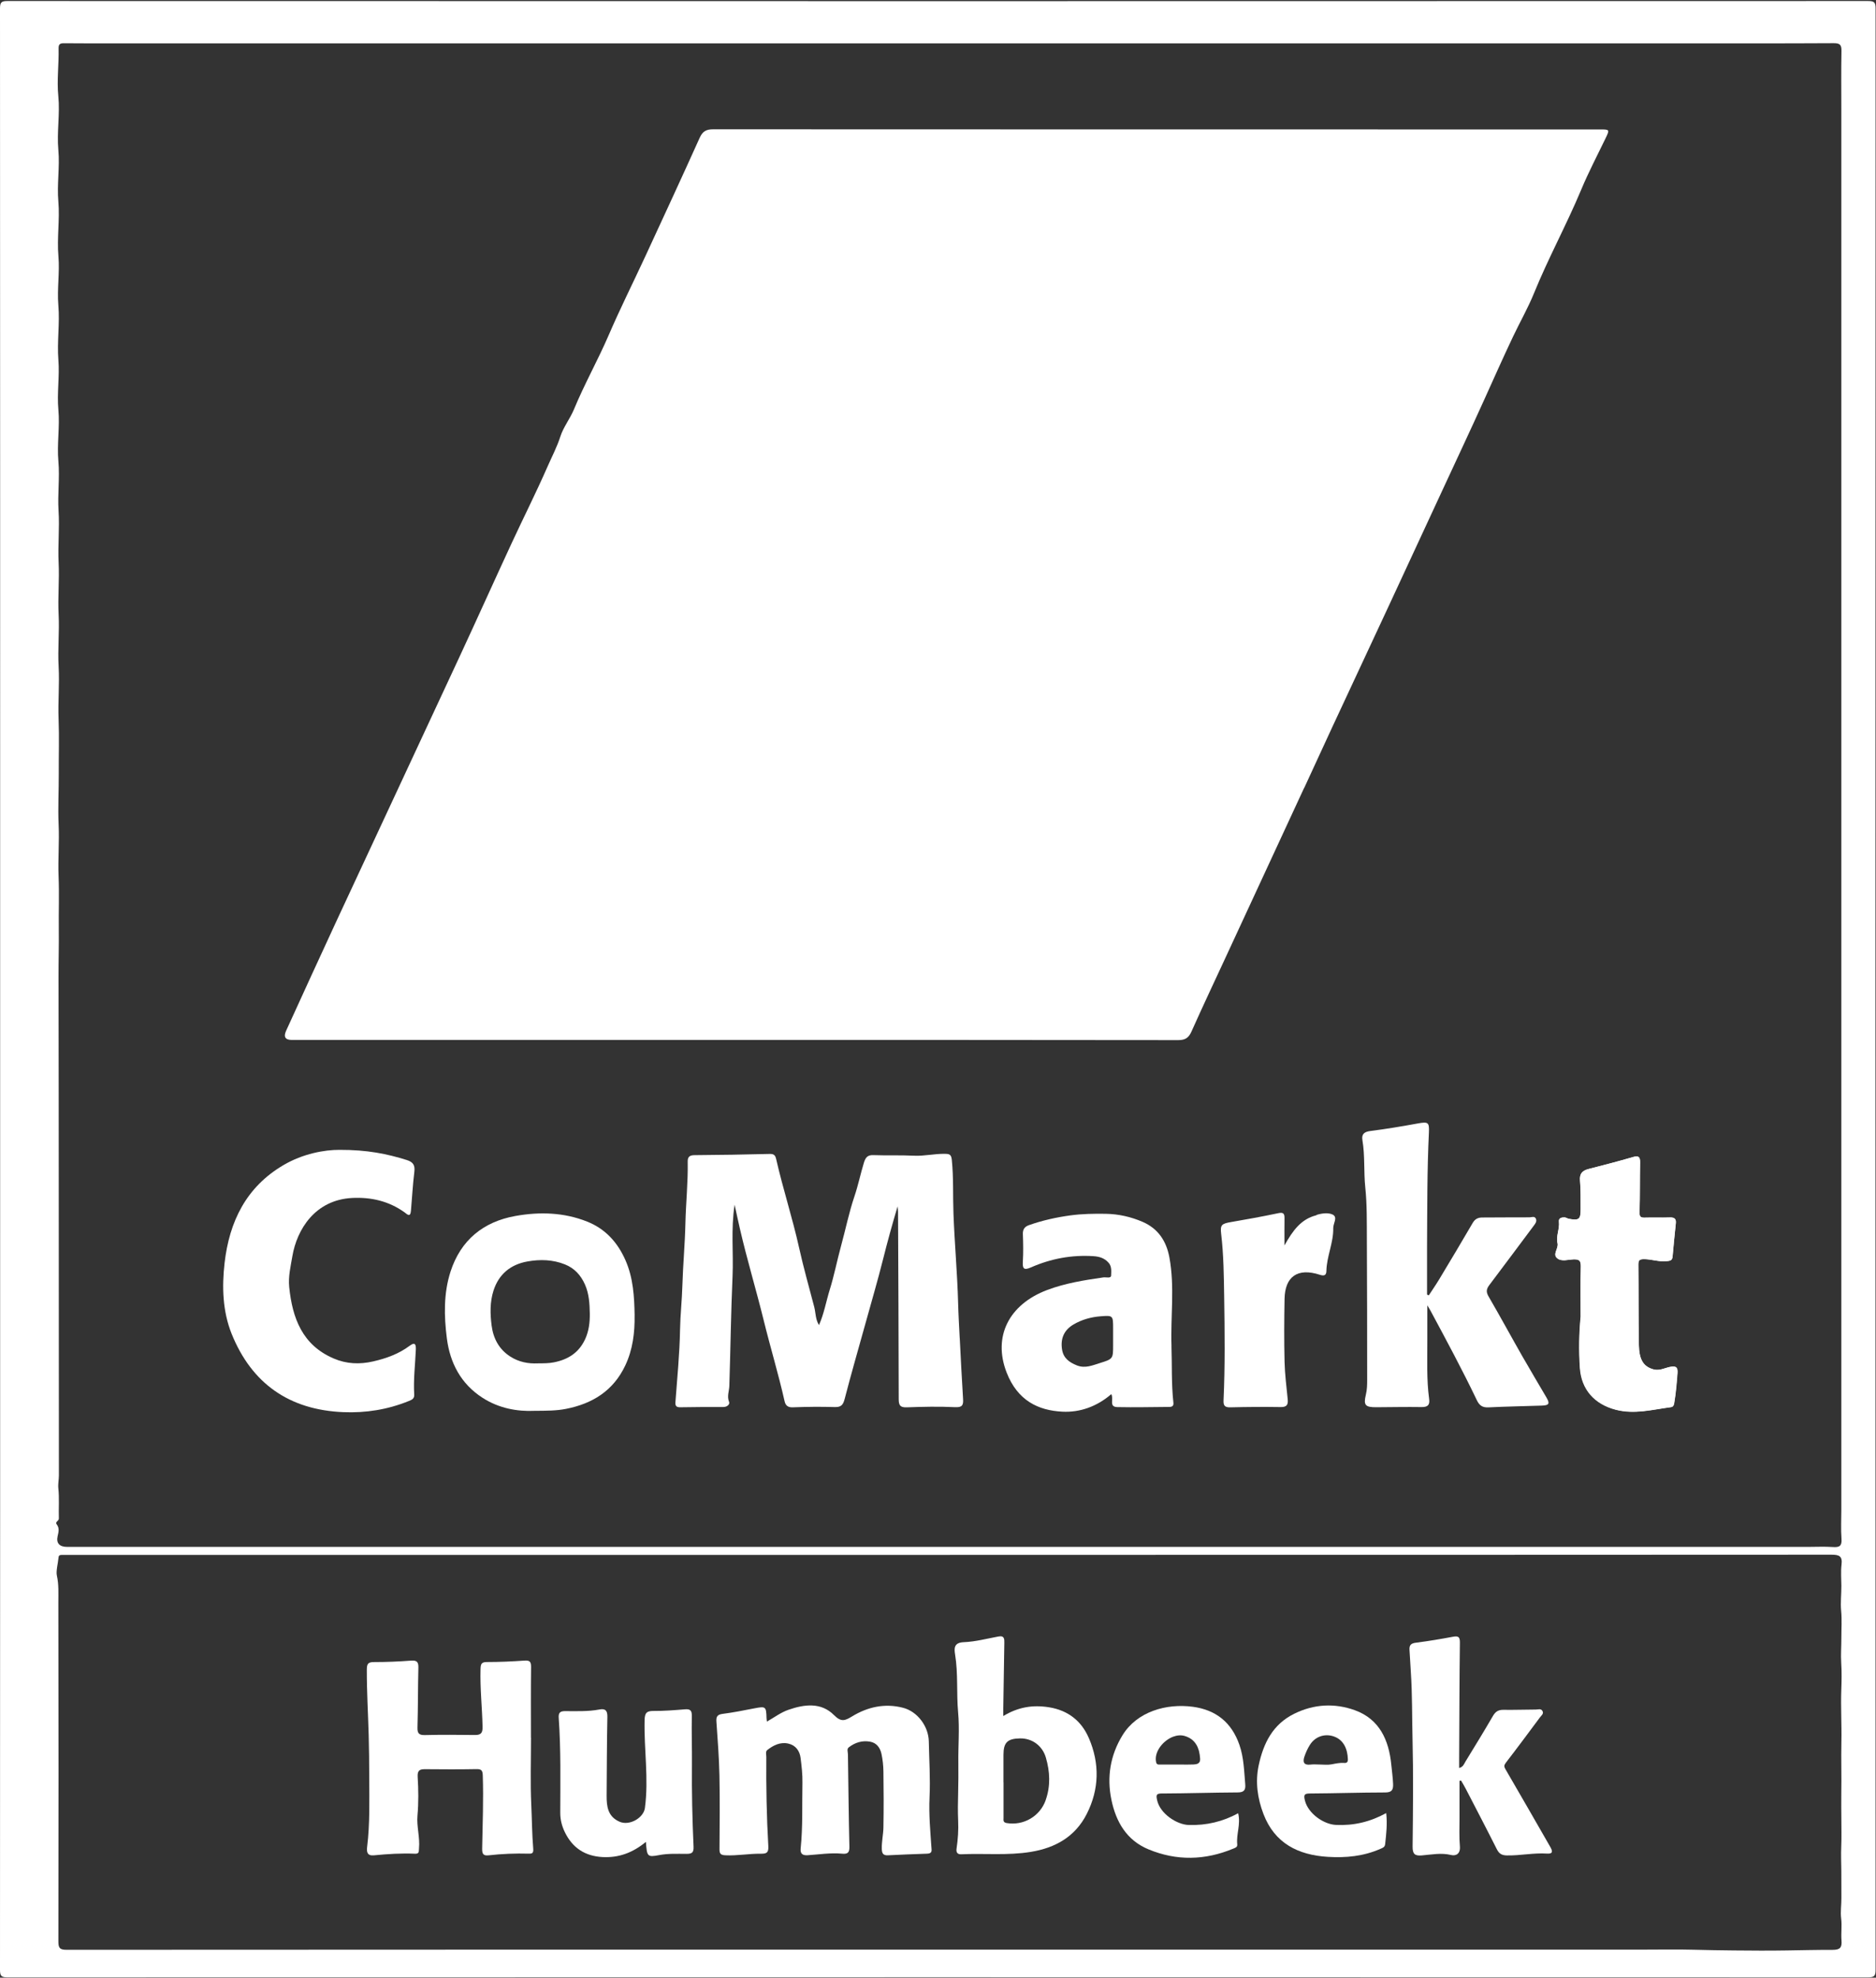 <svg width="553" height="583" viewBox="0 0 553 583" fill="none" xmlns="http://www.w3.org/2000/svg">
<rect x="0" y="0" width="553" height="583" fill="#333333" stroke="none"/>
<g clip-path="url(#clip0_1864_11638)">
<path d="M0.04 291.35C0.04 195.07 0.05 98.78 0 2.5C0 0.7 0.4 0.3 2.2 0.3C185.03 0.35 367.85 0.35 550.68 0.3C552.47 0.3 552.88 0.7 552.88 2.5C552.83 195.23 552.83 387.96 552.88 580.69C552.88 582.48 552.48 582.89 550.68 582.89C367.85 582.84 185.03 582.84 2.2 582.89C0.41 582.89 0 582.49 0 580.69C0.05 484.25 0.04 387.8 0.04 291.36V291.35ZM532.9 456C535.37 456 537.85 455.87 540.31 456.04C542.22 456.17 542.98 455.75 542.83 453.64C542.62 450.79 542.78 447.91 542.78 445.04V46.43C542.78 41.73 542.78 37.02 542.78 32.32C542.78 26.58 542.71 20.84 542.82 15.1C542.86 13.28 542.45 12.72 540.52 12.73C524.81 12.82 509.1 12.78 493.39 12.78C488.52 12.78 483.65 12.78 478.78 12.78C473.44 12.78 468.1 12.78 462.75 12.78C411.87 12.78 360.98 12.78 310.1 12.78C304.84 12.78 299.58 12.78 294.31 12.78C289.21 12.78 284.1 12.78 279 12.78C273.9 12.78 268.8 12.78 263.7 12.78C258.76 12.78 253.82 12.78 248.88 12.78C228.46 12.78 208.05 12.78 187.63 12.78C182.52 12.78 177.41 12.78 172.31 12.78C167.2 12.78 162.09 12.78 156.99 12.78C151.89 12.78 146.77 12.78 141.67 12.78C136.56 12.78 131.45 12.78 126.35 12.78C121.24 12.78 116.13 12.78 111.03 12.78C105.92 12.78 100.81 12.78 95.71 12.78C90.6 12.78 85.49 12.78 80.39 12.78C75.44 12.78 70.49 12.78 65.54 12.78C60.11 12.78 54.69 12.78 49.26 12.78C44.79 12.78 40.32 12.78 35.85 12.78C30.18 12.78 24.52 12.82 18.85 12.75C17.58 12.73 17.24 13.13 17.27 14.36C17.38 19.02 16.72 23.64 17.19 28.35C17.72 33.6 16.71 38.91 17.2 44.24C17.66 49.26 16.75 54.32 17.2 59.41C17.66 64.75 16.75 70.13 17.22 75.54C17.64 80.33 16.79 85.14 17.2 90C17.66 95.34 16.78 100.72 17.21 106.13C17.6 111 16.75 115.89 17.21 120.83C17.67 125.85 16.75 130.91 17.21 136C17.64 140.82 16.95 145.69 17.26 150.57C17.59 155.66 17.03 160.76 17.28 165.87C17.53 170.96 17.02 176.06 17.28 181.17C17.54 186.26 16.99 191.36 17.28 196.47C17.57 201.64 17.07 206.82 17.27 212.01C17.48 217.34 17.29 222.69 17.32 228.02C17.35 233.04 17.05 238.05 17.28 243.08C17.52 248.17 17.06 253.27 17.27 258.38C17.48 263.55 17.27 268.74 17.33 273.91C17.39 278.61 17.24 283.31 17.25 288.01C17.35 336.99 17.31 385.96 17.36 434.94C17.36 436.22 17.06 437.43 17.2 438.77C17.51 441.69 17.25 444.66 17.35 447.61C17.38 448.37 16.14 448.61 16.71 449.35C17.59 450.51 17.26 451.59 16.98 452.87C16.52 454.95 17.59 456 19.8 456C25.3 456 30.8 456 36.3 456H510.71C518.12 456 525.54 456 532.95 456H532.9ZM280.02 458.37C193.48 458.37 106.94 458.37 20.41 458.37C19.69 458.37 18.97 458.37 18.26 458.37C17.76 458.37 17.32 458.42 17.26 459.08C17.1 460.89 16.47 463.11 16.76 464.43C17.37 467.16 17.19 469.8 17.2 472.44C17.28 505.7 17.27 538.96 17.21 572.22C17.21 574.08 17.47 574.77 19.59 574.77C107.81 574.71 196.02 574.72 284.24 574.72C289.67 574.72 295.09 574.72 300.52 574.72C305.47 574.72 310.42 574.72 315.37 574.72C320.64 574.72 325.91 574.72 331.17 574.72C336.12 574.72 341.07 574.72 346.02 574.72C351.29 574.72 356.56 574.72 361.82 574.72C366.77 574.72 371.72 574.72 376.67 574.72C381.86 574.72 387.05 574.72 392.23 574.72H484.41C489.36 574.72 494.31 574.62 499.25 574.75C503.2 574.85 507.17 574.93 511.1 574.96C516.28 575.01 521.48 575.05 526.66 574.96C531.16 574.89 535.68 574.78 540.19 574.79C542.49 574.79 542.99 574.06 542.83 571.99C542.66 569.85 543 567.66 542.73 565.54C542.48 563.5 542.82 561.52 542.8 559.52C542.76 556.89 542.82 554.26 542.78 551.62C542.75 549.14 542.65 546.66 542.76 544.17C542.87 541.54 542.79 538.91 542.79 536.27C542.79 533.79 542.72 531.31 542.77 528.82C542.87 523.71 542.69 518.59 542.8 513.48C542.91 508.36 542.58 503.25 542.77 498.13C542.87 495.5 542.92 492.86 542.75 490.24C542.59 487.75 542.8 485.27 542.79 482.79C542.78 480.16 542.98 477.51 542.73 474.9C542.49 472.39 542.81 469.93 542.79 467.45C542.78 465.38 542.59 463.28 542.84 461.23C543.14 458.74 542.2 458.3 539.86 458.3C453.24 458.36 366.62 458.35 280.01 458.35L280.02 458.37Z" fill="white"/>
<path d="M465.96 387.95C465.96 383.09 465.89 378.23 466 373.37C466.04 371.73 465.63 371.17 463.92 371.22C462.29 371.27 460.37 371.96 459.06 370.91C457.56 369.7 459.51 368.02 459.14 366.47C458.63 364.34 459.81 362.28 459.55 360.11C459.42 359.04 460.35 358.85 461.18 358.86C461.62 358.86 462.04 359.2 462.49 359.28C465.48 359.83 465.98 359.42 465.96 356.39C465.94 353.6 466.02 350.8 465.77 348.03C465.58 345.92 466.48 345.04 468.35 344.57C472.72 343.46 477.08 342.33 481.41 341.06C483.12 340.56 483.5 341.11 483.47 342.7C483.38 347.56 483.45 352.43 483.31 357.29C483.27 358.57 483.53 358.97 484.81 358.93C487.28 358.85 489.76 358.97 492.23 358.88C493.56 358.83 494.15 359.24 494 360.63C493.65 363.9 493.34 367.18 493.04 370.46C492.93 371.69 492.11 371.67 491.18 371.76C488.94 371.98 486.81 371.15 484.59 371.16C483.34 371.16 482.95 371.48 482.96 372.75C483.04 380.64 482.96 388.54 483.11 396.43C483.19 400.92 484.51 402.88 487.49 403.68C489.18 404.13 490.71 403.26 492.29 402.93C493.85 402.61 494.66 402.83 494.51 404.72C494.28 407.7 494.04 410.67 493.54 413.62C493.43 414.26 493.24 414.69 492.58 414.77C487.17 415.48 481.85 416.96 476.29 415.51C470.1 413.89 466.22 409.6 465.77 403.21C465.42 398.12 465.5 393.02 466 387.92L465.96 387.95Z" fill="white"/>
<path d="M226.04 507.52C228.24 506.27 230.15 504.81 232.39 504.03C237.13 502.38 242.04 501.76 245.84 505.58C247.97 507.72 249.08 507.24 251.15 505.98C255.78 503.16 260.85 502.03 266.21 503.43C270.47 504.54 273.7 508.91 273.79 513.32C273.9 518.8 274.26 524.28 274.01 529.74C273.76 534.96 274.26 540.1 274.61 545.27C274.67 546.22 274.03 546.42 273.21 546.44C269.39 546.57 265.57 546.71 261.75 546.91C260.37 546.98 259.98 546.39 259.94 545.08C259.86 542.93 260.37 540.84 260.41 538.72C260.51 533.22 260.49 527.71 260.41 522.21C260.39 520.49 260.2 518.75 259.85 517.07C259.47 515.27 258.45 513.77 256.49 513.42C254.18 513 252.05 513.66 250.21 515.08C249.56 515.58 249.94 516.43 249.95 517.12C250.08 526.2 250.17 535.29 250.38 544.37C250.42 546.08 249.92 546.6 248.25 546.44C244.85 546.12 241.46 546.67 238.07 546.89C236.47 546.99 235.86 546.39 236.02 544.84C236.68 538.43 236.41 531.99 236.54 525.56C236.59 523.09 236.3 520.67 236 518.25C235.74 516.14 234.56 514.47 232.37 513.98C230.02 513.46 227.99 514.46 226.19 515.87C225.58 516.35 225.9 517.22 225.89 517.92C225.82 526.69 225.98 535.46 226.48 544.21C226.59 546.15 225.98 546.47 224.26 546.45C220.78 546.4 217.33 547.08 213.82 546.91C212.41 546.84 212.08 546.42 212.09 545.11C212.14 537.85 212.22 530.59 212.07 523.34C211.96 518.06 211.55 512.79 211.18 507.52C211.07 506.02 211.46 505.42 213.04 505.22C216.17 504.82 219.28 504.19 222.38 503.59C225.7 502.95 225.86 503.05 225.95 506.39C225.95 506.69 226.01 506.98 226.06 507.49L226.04 507.52Z" fill="white"/>
<path d="M156.53 512.24C156.53 518.86 156.3 525.48 156.61 532.08C156.81 536.36 156.82 540.64 157.18 544.91C157.29 546.22 156.95 546.46 155.9 546.43C151.94 546.32 147.98 546.47 144.04 546.92C142.37 547.11 142.11 546.42 142.13 544.89C142.26 537.72 142.55 530.55 142.31 523.37C142.26 521.9 141.91 521.48 140.43 521.51C135.41 521.6 130.38 521.58 125.36 521.53C123.7 521.51 123 521.88 123.12 523.83C123.35 527.6 123.4 531.39 123.06 535.19C122.77 538.42 123.83 541.63 123.51 544.89C123.43 545.68 123.65 546.5 122.36 546.45C118.32 546.27 114.28 546.52 110.26 546.92C108.16 547.13 108.05 545.85 108.23 544.37C109.06 537.57 108.86 530.74 108.84 523.91C108.83 519.76 108.8 515.62 108.68 511.47C108.5 505.04 108.11 498.62 108.13 492.18C108.13 490.27 108.65 489.95 110.37 489.95C113.95 489.95 117.54 489.8 121.11 489.53C122.76 489.41 123.37 489.79 123.33 491.54C123.18 497.44 123.23 503.34 123.06 509.23C123 511.07 123.59 511.52 125.35 511.47C130.21 511.35 135.07 511.39 139.94 511.45C141.6 511.47 142.28 511.01 142.25 509.15C142.14 503.44 141.48 497.75 141.65 492.02C141.7 490.5 141.9 489.94 143.55 489.94C147.21 489.94 150.88 489.78 154.53 489.52C156.07 489.41 156.57 489.75 156.55 491.4C156.46 498.34 156.51 505.28 156.51 512.22L156.53 512.24Z" fill="white"/>
<path d="M430.23 525C430.23 528.64 430.23 532.28 430.23 535.91C430.23 538.7 430.1 541.5 430.34 544.28C430.52 546.43 429.24 547.18 427.77 546.83C424.82 546.11 421.98 546.71 419.11 546.95C417.04 547.13 416.38 546.52 416.4 544.34C416.52 533.74 416.64 523.13 416.38 512.53C416.22 506.03 416.32 499.52 415.89 493.04C415.74 490.84 415.65 488.64 415.49 486.44C415.37 484.86 415.99 484.41 417.48 484.23C421.1 483.77 424.7 483.16 428.29 482.49C429.85 482.2 430.36 482.5 430.34 484.21C430.2 495.61 430.18 507.01 430.12 518.41C430.12 519.27 430.12 520.13 430.12 521.17C431.32 520.89 431.57 519.96 431.98 519.29C434.73 514.81 437.47 510.33 440.11 505.79C440.85 504.53 441.7 504.01 443.16 504.03C446.35 504.08 449.53 503.96 452.72 503.95C453.39 503.95 454.25 503.58 454.68 504.37C455.13 505.18 454.37 505.68 453.96 506.23C450.63 510.7 447.31 515.19 443.91 519.6C443.31 520.38 443.31 520.75 443.8 521.58C448.22 529.14 452.55 536.75 456.92 544.33C457.6 545.51 457.99 546.54 456.02 546.41C452.04 546.15 448.13 547.03 444.16 546.95C442.67 546.92 441.9 546.44 441.23 545.12C438.23 539.15 435.13 533.23 432.06 527.29C431.63 526.46 431.14 525.67 430.68 524.86C430.53 524.9 430.38 524.94 430.23 524.98V525Z" fill="white"/>
<path d="M190.41 542.95C186.49 546.18 182.37 547.69 177.58 547.43C172.4 547.14 168.75 544.71 166.51 540.11C165.65 538.34 165.15 536.48 165.15 534.43C165.16 525.1 165.36 515.77 164.7 506.46C164.6 505.09 164.93 504.41 166.49 504.41C169.9 504.41 173.32 504.57 176.7 503.93C178.45 503.6 179.08 504.26 179.04 506.11C178.89 513.84 178.87 521.58 178.82 529.31C178.8 532.52 179.17 535.52 182.66 537.03C185.56 538.28 189.7 535.9 190.1 532.99C191.27 524.34 189.81 515.71 190.01 507.07C190.06 504.9 190.64 504.35 192.68 504.36C195.76 504.38 198.84 504.13 201.91 503.88C203.45 503.76 203.96 504.2 203.93 505.82C203.84 510.6 204.01 515.39 203.97 520.17C203.89 528.22 204.08 536.27 204.44 544.32C204.52 546.07 204.04 546.49 202.37 546.49C199.69 546.49 197.03 546.34 194.33 546.85C190.78 547.53 190.71 547.28 190.4 542.95H190.41Z" fill="white"/>
<path d="M282.9 394.49C282.72 391.02 282.52 387.55 282.43 384.07C282.19 375.3 281.39 366.56 281.06 357.79C280.86 352.5 281.11 347.2 280.57 341.9C280.41 340.32 279.89 340.16 278.57 340.13C275.48 340.07 272.46 340.84 269.34 340.68C265.36 340.48 261.37 340.66 257.39 340.51C255.62 340.44 255.09 341.37 254.65 342.78C253.65 346.04 252.98 349.38 251.88 352.63C250.26 357.41 249.26 362.41 247.92 367.29C246.74 371.6 245.89 376.03 244.57 380.25C243.51 383.68 242.91 387.26 241.42 390.61C240.36 388.97 240.47 387.02 240.01 385.24C238.5 379.45 236.85 373.68 235.56 367.84C233.61 359.06 230.81 350.5 228.81 341.74C228.58 340.72 228.26 340.13 226.96 340.16C219.55 340.35 212.14 340.47 204.73 340.52C203.27 340.52 202.69 341.05 202.72 342.43C202.83 348.51 202.18 354.57 202.04 360.64C201.91 366.75 201.33 372.83 201.15 378.92C201.03 383.28 200.54 387.61 200.46 391.98C200.34 399.11 199.62 406.23 199.1 413.34C199.01 414.54 199.46 414.86 200.58 414.84C204.81 414.77 209.03 414.74 213.26 414.76C214.4 414.76 215.18 413.94 214.92 413.28C214.24 411.6 214.94 410.1 214.99 408.52C215.34 397.73 215.46 386.93 215.94 376.15C216.24 369.36 215.42 362.53 216.54 355.12C217.16 357.94 217.62 360.13 218.13 362.31C220.21 371.33 222.9 380.19 225.11 389.17C227.07 397.15 229.47 405.04 231.28 413.07C231.53 414.18 232.15 414.91 233.62 414.86C237.76 414.7 241.91 414.65 246.06 414.78C247.96 414.84 248.53 414.13 248.99 412.37C250.93 404.88 253.09 397.44 255.16 389.98C256.89 383.72 258.73 377.49 260.31 371.19C261.6 366.03 263.01 360.92 264.59 355.62C264.65 356.3 264.72 356.75 264.72 357.19C264.8 375.61 264.9 394.03 264.92 412.45C264.92 414.3 265.39 414.93 267.32 414.86C272.02 414.69 276.74 414.57 281.43 414.81C283.56 414.92 284.02 414.33 283.89 412.42C283.51 406.43 283.22 400.44 282.91 394.45L282.9 394.49Z" fill="white"/>
<path d="M345.33 396.8C345.03 388.09 346.32 379.36 344.71 370.67C343.81 365.81 341.37 362.16 336.82 360.19C333.38 358.7 329.71 357.87 325.94 357.81C322.46 357.76 319 357.81 315.52 358.28C311.35 358.85 307.31 359.75 303.35 361.14C302.08 361.58 301.47 362.35 301.52 363.8C301.62 366.51 301.67 369.23 301.51 371.93C301.38 374 301.83 374.51 303.85 373.63C309.74 371.04 315.9 369.87 322.36 370.3C324.13 370.42 325.62 370.9 326.8 372.25C327.76 373.35 327.57 374.81 327.53 376C327.5 376.94 326.05 376.44 325.23 376.56C319.62 377.37 314.02 378.26 308.68 380.27C297.34 384.55 292.63 394.06 296.73 404.6C299.97 412.93 306.12 415.78 313.14 416.14C318.38 416.41 323.36 414.61 327.58 410.97C328.4 412.41 326.77 414.74 329.36 414.79C334.46 414.9 339.57 414.77 344.67 414.74C345.51 414.74 346 414.45 345.89 413.48C345.27 407.93 345.51 402.36 345.32 396.79L345.33 396.8ZM328.12 396.47C328.12 400.48 328.14 400.6 324.28 401.79C322.09 402.46 319.9 403.47 317.45 402.5C315.18 401.6 313.45 400.35 313.06 397.77C312.57 394.61 313.64 392.11 316.39 390.47C318.86 389 321.61 388.24 324.45 388.02C328.12 387.73 328.12 387.8 328.12 391.7C328.12 392.42 328.12 393.13 328.12 393.85C328.12 394.72 328.12 395.6 328.12 396.47Z" fill="white"/>
<path d="M187.07 387.78C186.98 382.27 186.68 376.73 184.36 371.47C182.01 366.15 178.39 362.22 173.08 360.11C166.26 357.39 159.09 357.17 151.94 358.45C142.42 360.15 135.8 365.61 132.81 374.84C130.74 381.24 130.88 387.99 131.73 394.59C132.67 401.82 135.87 407.93 142.21 412.03C147.12 415.2 152.56 416.13 157.61 415.89C161.14 415.87 163.97 415.88 166.81 415.32C174.67 413.78 180.8 409.97 184.32 402.51C186.53 397.83 187.14 392.79 187.06 387.78H187.07ZM172.42 394.9C170.58 398.81 167.37 400.8 163.26 401.6C161.78 401.89 160.29 401.89 158.45 401.9C155.81 402.03 152.96 401.54 150.4 399.88C147.08 397.74 145.41 394.54 144.92 390.76C144.47 387.31 144.4 383.78 145.48 380.43C147.04 375.6 150.5 372.75 155.48 371.86C159.22 371.19 162.97 371.3 166.54 372.73C169.32 373.84 171.21 375.89 172.44 378.67C173.65 381.42 173.81 384.32 173.86 387.2C173.9 389.82 173.58 392.45 172.43 394.9H172.42Z" fill="white"/>
<path d="M120.79 396.69C117.57 399.1 113.92 400.42 110.02 401.32C106 402.25 102.13 402.08 98.36 400.46C89.1 396.5 86.18 388.54 85.25 379.39C84.94 376.3 85.68 373.29 86.19 370.27C87.51 362.53 92.8 353.7 103.82 353.14C109.38 352.86 114.62 354.06 119.25 357.38C119.93 357.87 120.95 359.03 121.13 356.97C121.47 353.12 121.67 349.25 122.14 345.41C122.38 343.44 121.74 342.53 119.89 341.95C114.15 340.16 108.33 338.93 100.04 338.96C95.68 338.94 89.32 340.07 83.58 343.44C72.58 349.89 67.6 360.09 66.2 372.32C65.39 379.39 65.63 386.57 68.27 393.16C74.17 407.84 85.27 415.63 101.22 416.28C107.85 416.55 114.24 415.53 120.4 413.04C121.34 412.66 122.18 412.36 122.1 411.12C121.83 406.68 122.39 402.26 122.58 397.83C122.64 396.36 122.36 395.52 120.79 396.69Z" fill="white"/>
<path d="M384.44 232.29C387.19 226.35 389.91 220.4 392.66 214.47C398.18 202.6 403.73 190.74 409.26 178.86C414.68 167.21 420.07 155.55 425.47 143.9C429.48 135.24 433.55 126.6 437.48 117.9C440.3 111.66 443.08 105.4 446.01 99.22C448.03 94.96 450.43 90.77 452.19 86.43C456.42 76.03 461.81 66.2 466.13 55.85C468.26 50.74 470.85 45.83 473.25 40.84C474.54 38.15 474.55 38.16 471.5 38.16C384.4 38.16 297.31 38.16 210.21 38.12C208.18 38.12 207.11 38.71 206.25 40.62C200.97 52.35 195.56 64.02 190.16 75.7C186.61 83.37 182.81 90.94 179.47 98.7C176.27 106.13 172.29 113.18 169.2 120.65C168.05 123.43 166.08 125.89 165.2 128.63C164.18 131.8 162.65 134.69 161.34 137.68C158.04 145.21 154.33 152.56 150.87 160.02C145.74 171.1 140.74 182.23 135.6 193.3C123.48 219.4 111.29 245.46 99.16 271.56C94.17 282.29 89.28 293.07 84.35 303.83C83.517 305.65 84.077 306.56 86.03 306.56C129.58 306.56 173.13 306.56 216.67 306.56C260.22 306.56 303.77 306.54 347.31 306.61C349.4 306.61 350.4 305.93 351.22 304.08C354.48 296.78 357.89 289.54 361.26 282.28C368.98 265.62 376.7 248.95 384.41 232.29H384.44Z" fill="white"/>
<path d="M392.84 358.04C391.6 357.43 389.74 357.64 388.18 358.11C388.11 358.13 388.06 358.24 387.99 358.25C383.51 359.38 381.08 362.75 378.63 367.13C378.63 364.02 378.6 361.56 378.64 359.09C378.67 357.7 378.26 357.32 376.79 357.63C372.18 358.6 367.54 359.45 362.9 360.24C360.09 360.72 359.65 361.08 359.97 363.75C360.71 369.97 360.76 376.23 360.86 382.46C361.01 392.58 361.13 402.7 360.67 412.82C360.6 414.38 361.08 414.9 362.68 414.86C367.62 414.74 372.56 414.7 377.5 414.78C379.24 414.81 379.75 414.16 379.59 412.53C379.23 408.85 378.75 405.17 378.66 401.48C378.51 395.27 378.54 389.04 378.66 382.83C378.79 376.48 382.34 373.58 389.11 375.8C390.51 376.26 390.97 375.77 390.99 374.64C391.08 370.33 393.1 366.35 393.01 362.01C392.98 360.64 394.43 358.82 392.83 358.03L392.84 358.04Z" fill="white"/>
<path d="M448.9 400.08C445.5 394.12 442.23 388.08 438.78 382.15C438 380.8 438.16 379.95 439.03 378.8C443.41 373.02 447.72 367.18 452.07 361.38C452.57 360.72 453.11 360.05 452.74 359.24C452.35 358.4 451.47 358.86 450.83 358.85C446.2 358.83 441.58 358.9 436.95 358.9C435.66 358.9 434.79 359.34 434.1 360.53C430.86 366.11 427.54 371.64 424.22 377.16C423.26 378.76 422.19 380.29 421.17 381.86C421 381.78 420.83 381.7 420.66 381.62C420.66 376.91 420.64 372.19 420.66 367.48C420.73 356.24 420.67 345.01 421.21 333.78C421.35 330.82 420.96 330.63 417.92 331.18C413.29 332.02 408.64 332.81 403.97 333.4C402.13 333.63 401.31 334.33 401.61 336.11C402.39 340.72 401.97 345.39 402.45 350.02C402.99 355.15 402.89 360.36 402.92 365.54C403 379.26 403 392.98 403.01 406.7C403.01 408.19 402.99 409.64 402.62 411.15C401.87 414.24 402.48 414.84 405.63 414.83C410.1 414.81 414.56 414.71 419.03 414.78C420.84 414.81 421.52 414.19 421.28 412.41C420.48 406.57 420.77 400.68 420.74 394.81C420.72 391.68 420.74 388.55 420.74 384.78C421.27 385.67 421.46 385.97 421.64 386.3C426.34 395.05 431.05 403.79 435.34 412.76C436.11 414.36 437.03 414.96 438.8 414.87C444.02 414.61 449.26 414.53 454.48 414.35C456.65 414.28 456.92 413.78 455.84 411.93C453.53 407.97 451.17 404.05 448.9 400.07V400.08Z" fill="white"/>
<path d="M492.26 402.96C490.68 403.29 489.15 404.16 487.46 403.71C484.48 402.92 483.16 400.95 483.08 396.46C482.94 388.57 483.01 380.67 482.93 372.78C482.92 371.51 483.31 371.2 484.56 371.19C486.78 371.18 488.91 372.01 491.15 371.79C492.08 371.7 492.9 371.71 493.01 370.49C493.31 367.21 493.62 363.93 493.97 360.66C494.12 359.26 493.54 358.86 492.2 358.91C489.73 358.99 487.25 358.88 484.78 358.96C483.5 359 483.25 358.6 483.28 357.32C483.42 352.46 483.35 347.59 483.44 342.73C483.47 341.14 483.09 340.59 481.38 341.09C477.05 342.35 472.69 343.48 468.32 344.6C466.46 345.07 465.55 345.95 465.74 348.06C465.99 350.83 465.91 353.63 465.93 356.42C465.95 359.45 465.45 359.86 462.46 359.31C462.01 359.23 461.59 358.9 461.15 358.89C460.33 358.87 459.39 359.07 459.52 360.14C459.78 362.3 458.6 364.37 459.11 366.5C459.48 368.05 457.53 369.74 459.03 370.94C460.34 371.99 462.27 371.3 463.89 371.25C465.6 371.2 466.01 371.75 465.97 373.4C465.86 378.26 465.93 383.12 465.93 387.98C465.43 393.08 465.35 398.18 465.7 403.27C466.14 409.66 470.03 413.94 476.22 415.57C481.78 417.03 487.11 415.54 492.51 414.83C493.17 414.74 493.36 414.31 493.47 413.68C493.98 410.73 494.21 407.76 494.44 404.78C494.58 402.89 493.78 402.67 492.22 402.99L492.26 402.96Z" fill="white"/>
<path d="M320.96 512.35C318.82 507.38 314.92 504.2 309.24 503.28C304.47 502.51 300.14 503.2 295.74 505.86C295.74 504.87 295.74 504.31 295.74 503.75C295.84 497.3 295.94 490.85 296.05 484.4C296.07 483.21 296.12 482.08 294.34 482.41C290.93 483.04 287.53 483.95 284.1 484.09C281.14 484.21 281.25 485.95 281.54 487.73C282.46 493.38 281.92 499.08 282.43 504.75C282.88 509.69 282.43 514.69 282.5 519.66C282.54 522.61 282.5 525.56 282.44 528.51C282.37 531.23 282.32 533.95 282.44 536.67C282.57 539.44 282.38 542.2 281.97 544.94C281.81 546 282.18 546.66 283.35 546.61C290.18 546.3 297.04 547.02 303.84 545.91C311.04 544.74 316.92 541.46 320.33 534.76C324.06 527.44 324.18 519.8 320.97 512.36L320.96 512.35ZM308.26 530.62C306.58 535.44 301.68 538.24 296.75 537.41C295.63 537.22 295.82 536.58 295.82 535.9C295.82 532.4 295.82 528.91 295.82 525.41H295.8C295.8 522.7 295.8 520 295.8 517.29C295.8 513.67 296.97 512.51 300.68 512.45C304.32 512.39 307.31 514.69 308.3 518.12C309.52 522.31 309.7 526.47 308.25 530.61L308.26 530.62Z" fill="white"/>
<path d="M386.29 528.69C393.62 528.65 400.94 528.4 408.27 528.39C410.25 528.39 410.72 527.68 410.65 525.86C410.57 523.96 410.3 522.08 410.12 520.2C409.41 512.99 406.66 506.77 399.36 504.14C393.44 502.01 387.36 502.31 381.56 505.16C375.18 508.28 372.42 513.88 371.03 520.41C369.99 525.3 370.68 530.12 372.43 534.72C375.73 543.38 382.65 546.83 391.4 547.37C396.74 547.7 401.97 547.2 406.94 545C407.6 544.71 408.21 544.54 408.31 543.61C408.62 540.69 408.99 537.79 408.62 534.47C403.87 537.07 399.06 538.2 393.84 537.96C390.14 537.8 385.62 534.57 384.67 530.81C384.21 529 384.52 528.69 386.28 528.69H386.29ZM384.51 517.82C384.92 516.63 385.44 515.45 386.11 514.39C387.67 511.89 390.47 510.98 393.1 511.85C396.07 512.83 397.22 515.59 397.32 518.56C397.35 519.35 397.09 519.75 396.24 519.68C394.97 519.59 393.76 519.86 392.51 520.1C391.36 520.32 390.13 520.15 388.94 520.15C388.17 520.15 387.4 520.08 386.64 520.14C386.53 520.14 386.42 520.16 386.32 520.17C384.3 520.42 383.97 519.39 384.51 517.82Z" fill="white"/>
<path d="M342.59 528.69C349.99 528.66 357.4 528.42 364.8 528.38C366.61 528.38 367.22 527.76 367.07 526.02C366.73 522.1 366.66 518.12 365.35 514.36C363.08 507.82 358.52 504.06 351.61 503.13C343.87 502.09 335.18 504.52 330.89 511.52C327.29 517.39 326.22 523.84 327.62 530.56C328.97 537.06 332.09 542.48 338.55 545.16C346.87 548.61 355.22 548.4 363.51 544.96C364.09 544.72 364.8 544.54 364.71 543.7C364.38 540.7 365.79 537.77 364.98 534.52C360.42 537 355.63 538.13 350.42 537.98C346.85 537.87 341.97 534.62 341.1 530.71C340.74 529.11 340.83 528.68 342.59 528.68V528.69ZM340.78 519.38C340.21 516.61 342.51 513.48 345.3 512.17C345.34 512.15 345.38 512.14 345.42 512.12C345.54 512.06 345.67 512.01 345.8 511.96C346.38 511.74 346.98 511.6 347.58 511.56C347.74 511.55 347.89 511.54 348.05 511.55C348.44 511.56 348.83 511.62 349.2 511.73C349.97 511.96 350.64 512.28 351.19 512.69C351.33 512.79 351.46 512.9 351.59 513.01C351.92 513.3 352.2 513.63 352.45 513.99C352.59 514.19 352.71 514.39 352.83 514.6C352.91 514.75 352.98 514.91 353.05 515.07C353.17 515.35 353.28 515.66 353.37 515.97C353.39 516.05 353.42 516.14 353.44 516.23C353.61 516.91 353.72 517.65 353.77 518.44C353.79 518.78 353.75 519.05 353.66 519.27C353.65 519.31 353.63 519.34 353.61 519.37C353.56 519.46 353.51 519.54 353.45 519.61C353.37 519.69 353.29 519.76 353.19 519.82C353.12 519.86 353.05 519.9 352.97 519.93C352.62 520.08 352.19 520.12 351.76 520.14C351.2 520.16 350.64 520.17 350.09 520.17C348.97 520.17 347.86 520.16 346.74 520.16C345.41 520.16 344.08 520.16 342.75 520.16C342.48 520.16 342.22 520.16 341.95 520.16C341.82 520.16 341.69 520.16 341.57 520.16C341.57 520.16 341.57 520.16 341.56 520.16C341.51 520.16 341.45 520.16 341.4 520.14C341.4 520.14 341.38 520.14 341.37 520.14C341.1 520.08 340.88 519.91 340.78 519.4V519.38Z" fill="white"/>
</g>
<defs>
<clipPath id="clip0_1864_11638">
<rect width="552.88" height="582.58" fill="white" transform="translate(0 0.3)"/>
</clipPath>
</defs>
</svg>
